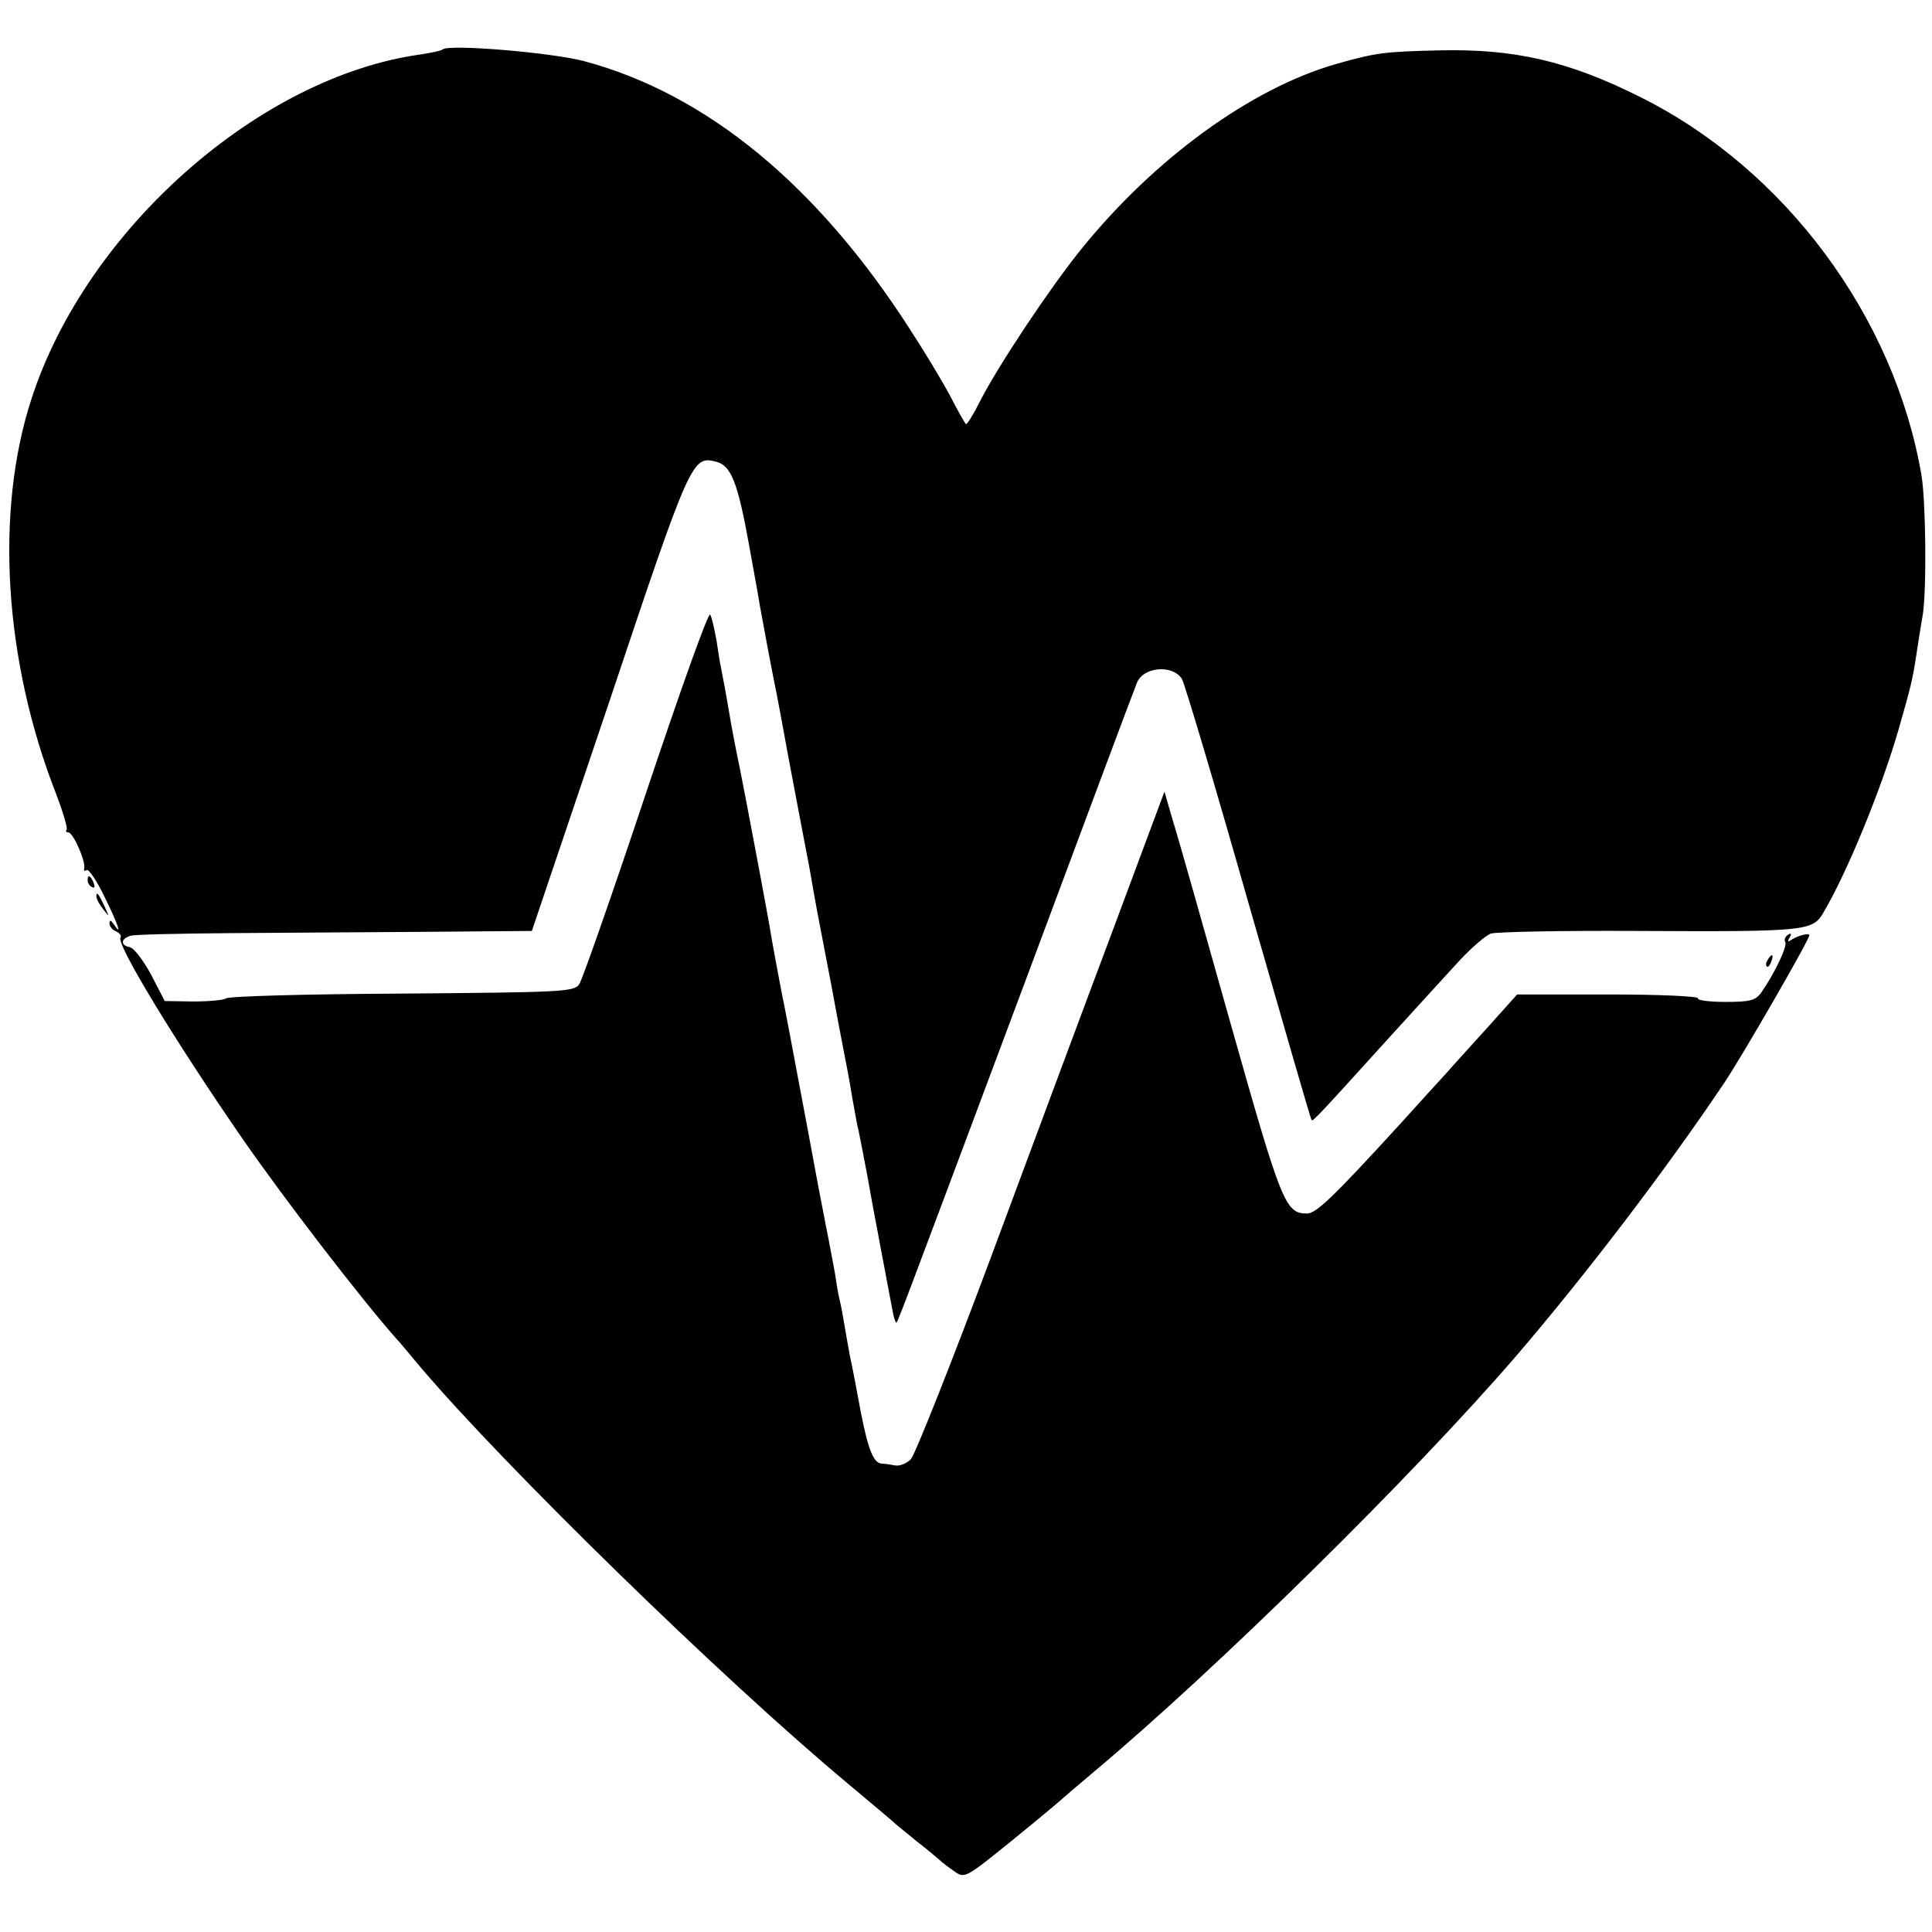 <?xml version="1.0" standalone="no"?>
<!DOCTYPE svg PUBLIC "-//W3C//DTD SVG 20010904//EN"
 "http://www.w3.org/TR/2001/REC-SVG-20010904/DTD/svg10.dtd">
<svg version="1.0" xmlns="http://www.w3.org/2000/svg"
 width="441pt" height="441pt" viewBox="0 0 441 441"
 preserveAspectRatio="xMidYMid meet">
<g transform="translate(0,441) scale(0.1,-0.1)"
fill="#000000" stroke="none">
<path d="M1010 4297 c-3 -3 -24 -7 -48 -11 -369 -50 -765 -400 -890 -786 -84
-257 -63 -598 56 -902 16 -42 27 -79 24 -82 -3 -3 -1 -6 4 -6 11 0 41 -68 36
-83 -1 -5 1 -6 6 -3 4 3 23 -24 40 -60 31 -62 42 -95 22 -64 -7 10 -10 11 -10
2 0 -7 7 -15 15 -18 8 -4 13 -10 10 -14 -10 -15 125 -237 279 -460 95 -137
271 -366 351 -456 6 -6 30 -35 55 -65 193 -227 686 -709 975 -950 55 -46 105
-88 111 -94 6 -5 28 -23 49 -40 21 -16 43 -35 49 -40 6 -6 22 -18 35 -27 23
-16 25 -15 130 70 58 47 108 89 111 92 3 3 37 32 75 64 283 237 728 675 966
951 157 183 342 425 476 625 42 63 193 325 193 335 0 6 -24 0 -39 -9 -10 -7
-12 -6 -6 4 5 9 4 11 -4 6 -6 -4 -9 -11 -6 -16 6 -9 -26 -75 -55 -116 -13 -18
-26 -21 -82 -21 -37 0 -65 4 -62 8 3 5 -89 9 -204 9 l-209 0 -69 -77 c-38 -42
-80 -88 -92 -102 -13 -14 -63 -69 -110 -121 -151 -165 -188 -200 -209 -200
-49 0 -58 23 -173 430 -61 217 -120 426 -132 464 l-20 69 -117 -314 c-65 -173
-191 -512 -281 -754 -90 -241 -172 -447 -181 -456 -10 -10 -26 -16 -36 -14
-10 2 -23 4 -30 4 -19 1 -31 31 -48 117 -8 44 -19 102 -25 129 -5 28 -12 66
-15 85 -3 19 -8 42 -10 50 -2 8 -6 32 -9 53 -4 21 -13 71 -21 110 -8 40 -26
135 -40 212 -51 272 -54 287 -60 315 -5 27 -22 115 -30 165 -11 62 -47 253
-65 345 -11 52 -22 111 -25 130 -5 31 -17 96 -20 110 -1 3 -5 28 -9 55 -5 28
-11 56 -15 62 -4 7 -69 -176 -146 -406 -77 -231 -146 -428 -153 -438 -12 -17
-39 -18 -404 -21 -216 -1 -397 -6 -402 -11 -6 -4 -40 -7 -75 -7 l-65 1 -31 60
c-18 33 -39 61 -49 63 -21 4 -21 19 2 26 9 3 111 5 227 6 116 1 318 2 450 3
l239 2 177 524 c186 556 189 561 244 547 34 -9 49 -47 75 -191 12 -66 23 -127
24 -135 12 -64 19 -104 31 -165 8 -38 23 -119 34 -180 22 -116 28 -149 36
-190 7 -37 15 -76 21 -114 3 -18 8 -43 10 -55 2 -11 15 -79 29 -151 13 -71 29
-155 35 -185 6 -30 13 -70 16 -89 3 -18 8 -43 10 -55 3 -11 14 -68 25 -126 10
-58 21 -114 23 -125 2 -11 9 -49 16 -85 7 -36 14 -76 17 -90 2 -13 6 -26 8
-28 3 -4 -13 -46 299 788 134 360 247 662 251 671 14 37 82 43 103 9 6 -10 75
-241 152 -512 78 -271 142 -494 144 -495 3 -3 18 13 171 182 124 136 111 122
168 184 27 29 59 56 70 60 12 4 164 7 337 6 379 -2 397 0 421 40 55 92 135
288 173 421 27 94 32 113 41 174 3 19 9 59 14 87 9 59 7 257 -3 318 -62 363
-312 699 -641 863 -165 83 -289 111 -460 107 -125 -3 -143 -5 -235 -31 -195
-56 -415 -216 -583 -424 -73 -91 -188 -264 -229 -344 -16 -32 -31 -56 -33 -54
-3 2 -19 31 -36 64 -17 32 -59 102 -93 154 -211 328 -463 535 -741 610 -74 20
-312 40 -325 27z"/>
<path d="M200 2401 c0 -6 4 -13 10 -16 6 -3 7 1 4 9 -7 18 -14 21 -14 7z"/>
<path d="M220 2364 c0 -6 7 -19 16 -30 14 -18 14 -18 3 6 -14 31 -19 36 -19
24z"/>
<path d="M4035 2219 c-4 -6 -5 -12 -2 -15 2 -3 7 2 10 11 7 17 1 20 -8 4z"/>
</g>
</svg>
